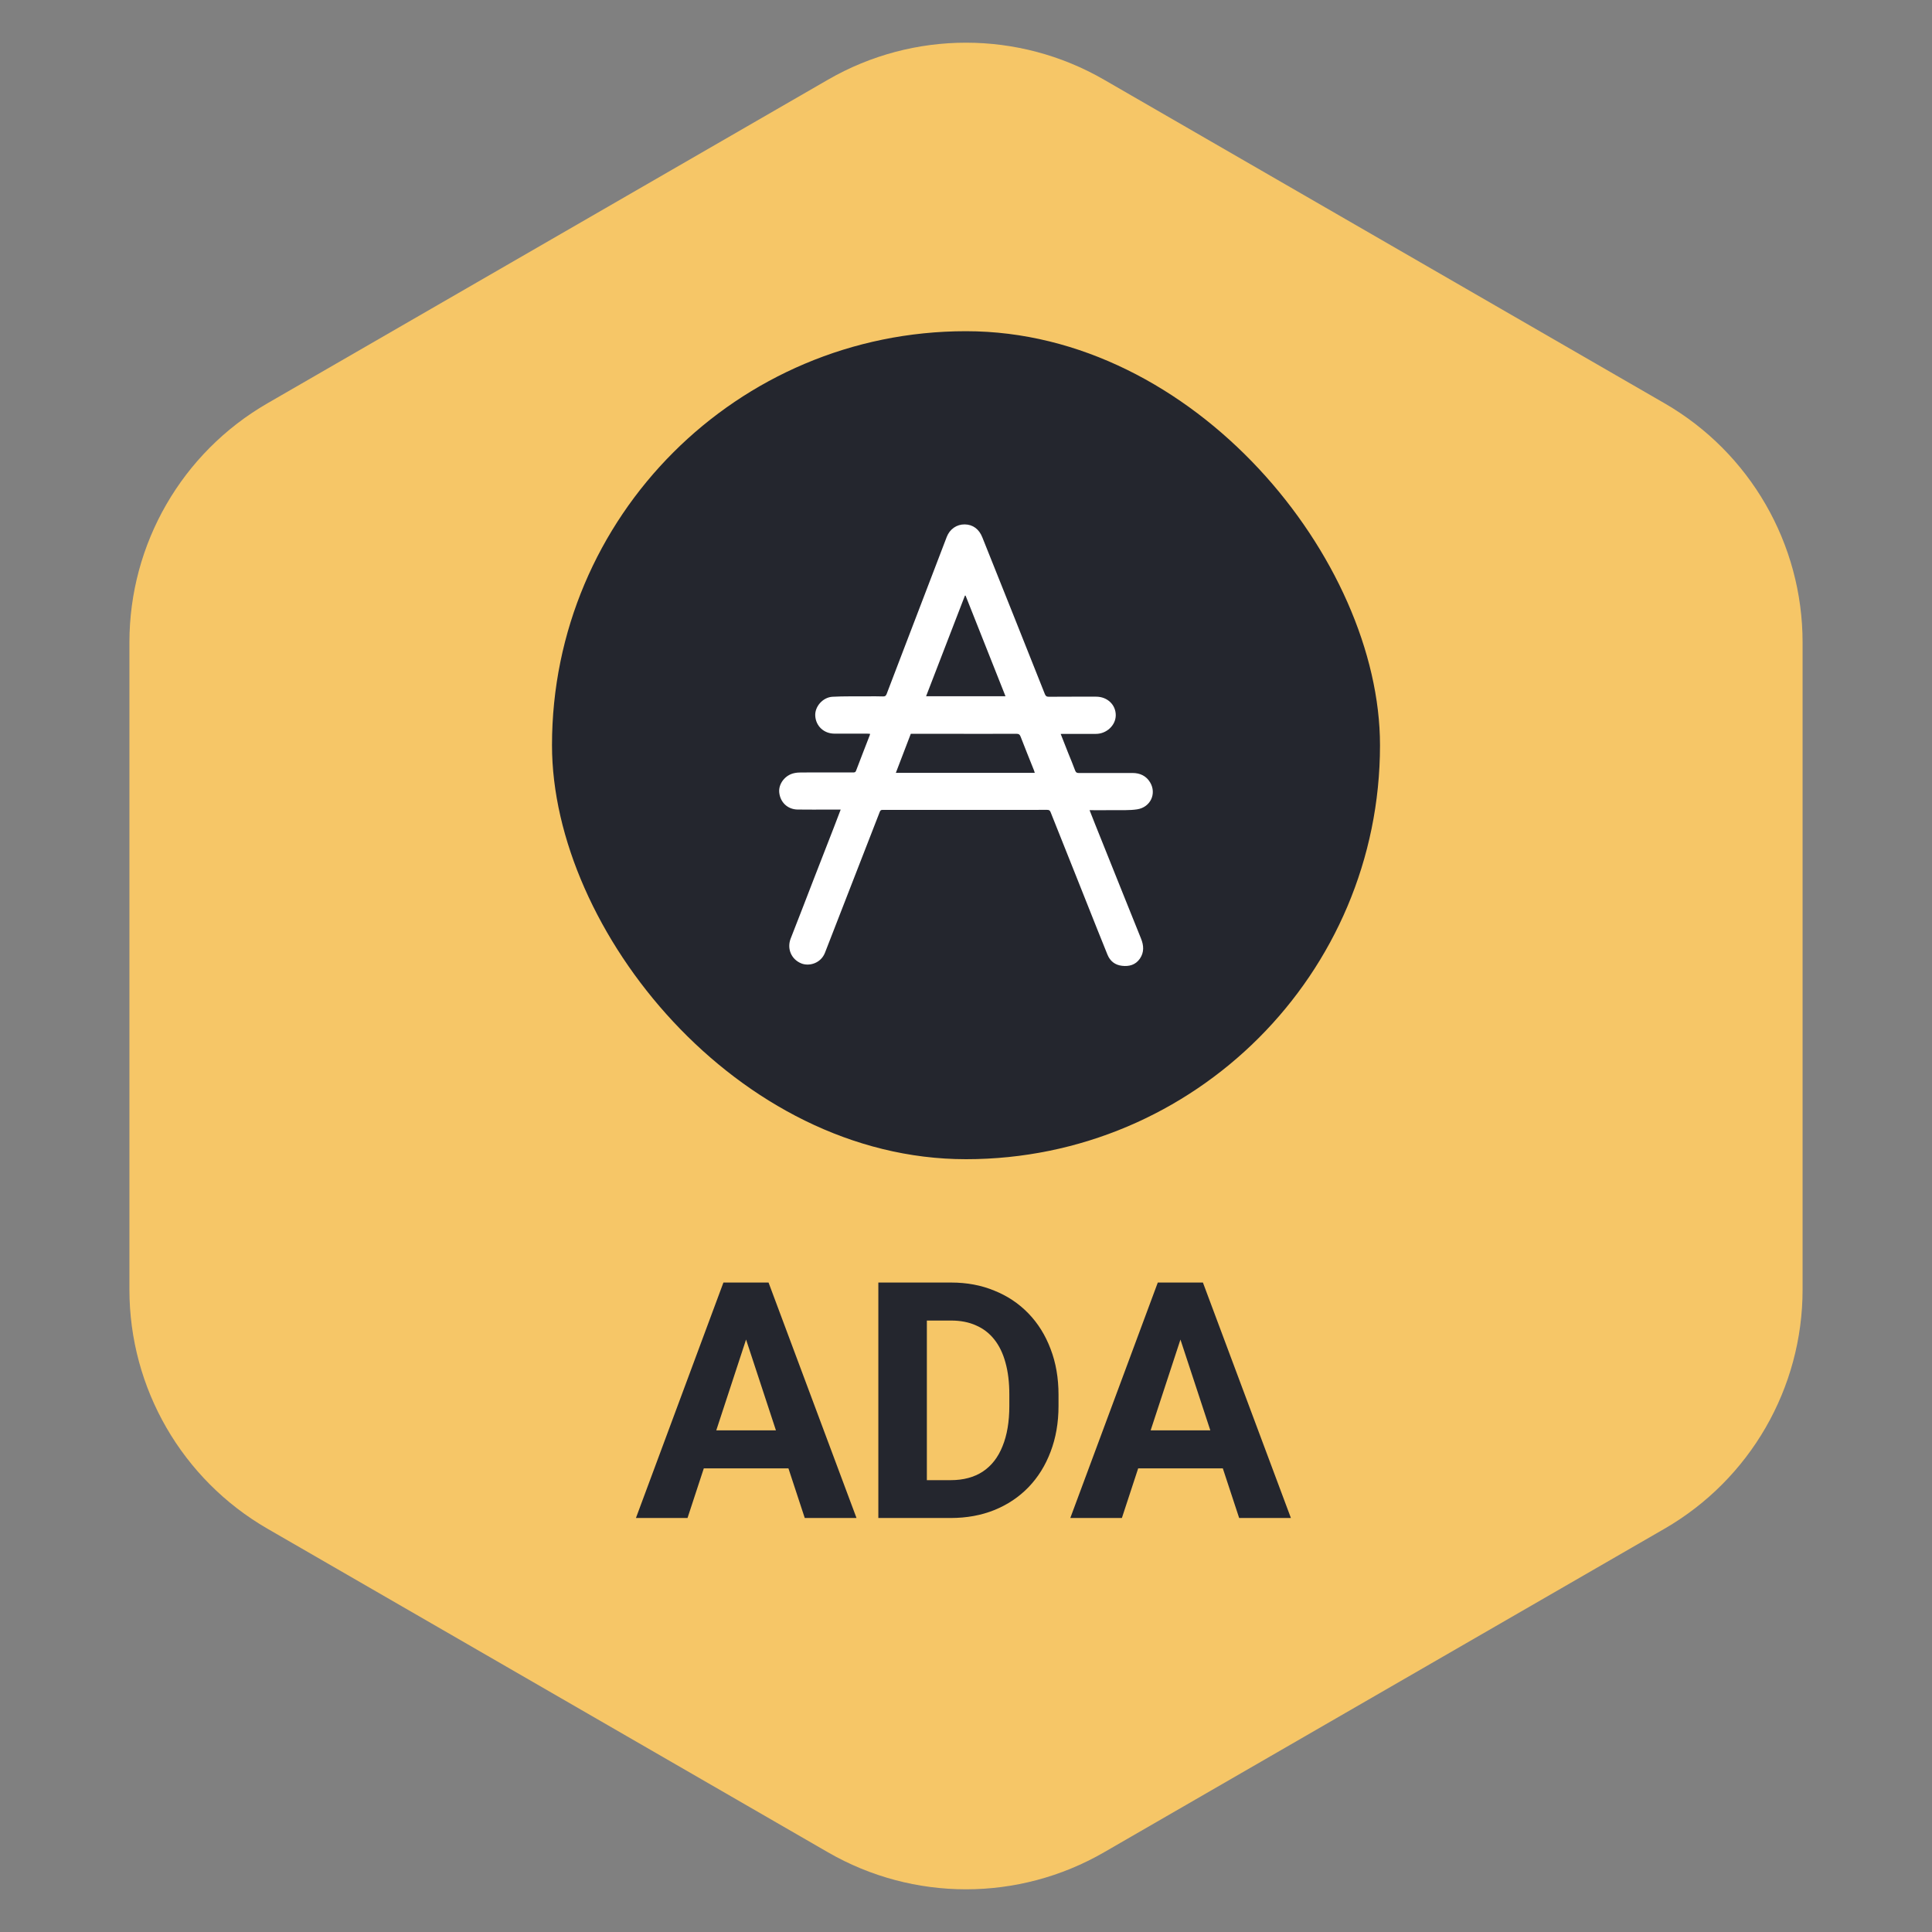 <svg width="70" height="70" viewBox="0 0 70 70" fill="none" xmlns="http://www.w3.org/2000/svg">
<rect x="0" y="0" width="70" height="70" fill="#808080" stroke="none"/>
<path d="M30 2.887C33.094 1.1 36.906 1.1 40 2.887L60.311 14.613C63.405 16.4 65.311 19.701 65.311 23.273V46.727C65.311 50.299 63.405 53.6 60.311 55.387L40 67.113C36.906 68.9 33.094 68.9 30 67.113L9.689 55.387C6.595 53.6 4.689 50.299 4.689 46.727V23.273C4.689 19.701 6.595 16.4 9.689 14.613L30 2.887Z" fill="#F6C667"/>
<rect x="20" y="12" width="30" height="30" rx="15" fill="#24262E"/>
<path d="M30.459 29.332C30.318 29.332 30.194 29.332 30.068 29.332C29.677 29.332 29.286 29.338 28.895 29.331C28.535 29.324 28.269 29.068 28.233 28.711C28.202 28.398 28.446 28.081 28.777 28.012C28.86 27.994 28.946 27.988 29.03 27.988C29.653 27.985 30.276 27.986 30.899 27.987C30.951 27.987 30.992 27.99 31.017 27.924C31.181 27.491 31.35 27.059 31.517 26.628C31.52 26.619 31.52 26.608 31.523 26.587C31.489 26.585 31.458 26.582 31.426 26.582C31.027 26.582 30.629 26.583 30.23 26.581C29.852 26.58 29.56 26.308 29.538 25.937C29.517 25.604 29.809 25.264 30.165 25.245C30.574 25.223 30.985 25.233 31.395 25.23C31.595 25.229 31.795 25.225 31.995 25.233C32.073 25.236 32.101 25.206 32.126 25.141C32.333 24.595 32.542 24.049 32.752 23.503C33.038 22.755 33.324 22.008 33.611 21.26C33.842 20.657 34.07 20.054 34.303 19.452C34.413 19.168 34.664 18.997 34.953 19C35.249 19.003 35.473 19.171 35.59 19.465C35.971 20.423 36.356 21.379 36.738 22.336C37.111 23.271 37.485 24.206 37.855 25.142C37.884 25.215 37.915 25.245 37.999 25.245C38.571 25.24 39.143 25.243 39.715 25.242C40.121 25.242 40.43 25.535 40.426 25.92C40.421 26.284 40.09 26.591 39.705 26.59C39.299 26.589 38.894 26.589 38.489 26.59C38.473 26.59 38.457 26.591 38.431 26.593C38.523 26.828 38.612 27.057 38.703 27.285C38.787 27.495 38.877 27.703 38.954 27.916C38.982 27.992 39.022 28.008 39.095 28.008C39.742 28.006 40.389 28.006 41.035 28.007C41.307 28.007 41.53 28.113 41.67 28.346C41.915 28.754 41.684 29.251 41.199 29.324C40.926 29.366 40.644 29.349 40.366 29.353C40.074 29.357 39.782 29.354 39.477 29.354C39.546 29.53 39.611 29.696 39.677 29.861C40.024 30.727 40.371 31.592 40.718 32.457C40.926 32.974 41.133 33.491 41.342 34.008C41.443 34.257 41.458 34.503 41.3 34.734C41.144 34.96 40.913 35.023 40.654 34.993C40.399 34.964 40.221 34.824 40.125 34.587C40.001 34.283 39.879 33.979 39.758 33.675C39.507 33.044 39.257 32.412 39.005 31.782C38.692 30.997 38.377 30.213 38.066 29.428C38.041 29.364 38.012 29.343 37.942 29.343C35.96 29.345 33.978 29.344 31.995 29.344C31.943 29.344 31.903 29.343 31.878 29.409C31.543 30.276 31.204 31.141 30.867 32.007C30.541 32.844 30.216 33.682 29.89 34.52C29.74 34.903 29.319 35.02 29.035 34.907C28.663 34.757 28.506 34.365 28.649 34.002C28.931 33.289 29.204 32.572 29.481 31.858C29.723 31.234 29.967 30.611 30.209 29.988C30.292 29.775 30.372 29.561 30.46 29.332L30.459 29.332ZM32.458 28.002H37.492C37.481 27.966 37.474 27.938 37.463 27.911C37.3 27.503 37.135 27.096 36.977 26.686C36.947 26.611 36.914 26.587 36.831 26.587C35.909 26.59 34.986 26.588 34.064 26.587C33.71 26.587 33.356 26.587 33 26.587C32.819 27.059 32.64 27.525 32.458 28.002ZM34.985 21.581C34.977 21.581 34.969 21.581 34.961 21.58C34.493 22.792 34.026 24.003 33.554 25.226H36.431C35.947 24.006 35.466 22.794 34.985 21.581H34.985Z" fill="white"/>
<path d="M27.23 47.928L24.91 55H23.041L26.211 46.469H27.4L27.23 47.928ZM29.158 55L26.832 47.928L26.645 46.469H27.846L31.033 55H29.158ZM29.053 51.824V53.201H24.547V51.824H29.053ZM34.443 55H32.586L32.598 53.629H34.443C34.904 53.629 35.293 53.525 35.609 53.318C35.926 53.107 36.164 52.801 36.324 52.398C36.488 51.996 36.57 51.51 36.57 50.94V50.523C36.57 50.086 36.523 49.701 36.43 49.369C36.34 49.037 36.205 48.758 36.025 48.531C35.846 48.305 35.625 48.135 35.363 48.022C35.102 47.904 34.801 47.846 34.461 47.846H32.551V46.469H34.461C35.031 46.469 35.553 46.566 36.025 46.762C36.502 46.953 36.914 47.228 37.262 47.588C37.609 47.947 37.877 48.377 38.065 48.877C38.256 49.373 38.352 49.926 38.352 50.535V50.94C38.352 51.545 38.256 52.098 38.065 52.598C37.877 53.098 37.609 53.527 37.262 53.887C36.918 54.242 36.506 54.518 36.025 54.713C35.549 54.904 35.022 55 34.443 55ZM33.582 46.469V55H31.824V46.469H33.582ZM42.969 47.928L40.648 55H38.779L41.949 46.469H43.139L42.969 47.928ZM44.897 55L42.57 47.928L42.383 46.469H43.584L46.772 55H44.897ZM44.791 51.824V53.201H40.285V51.824H44.791Z" fill="#24262E"/>
</svg>
